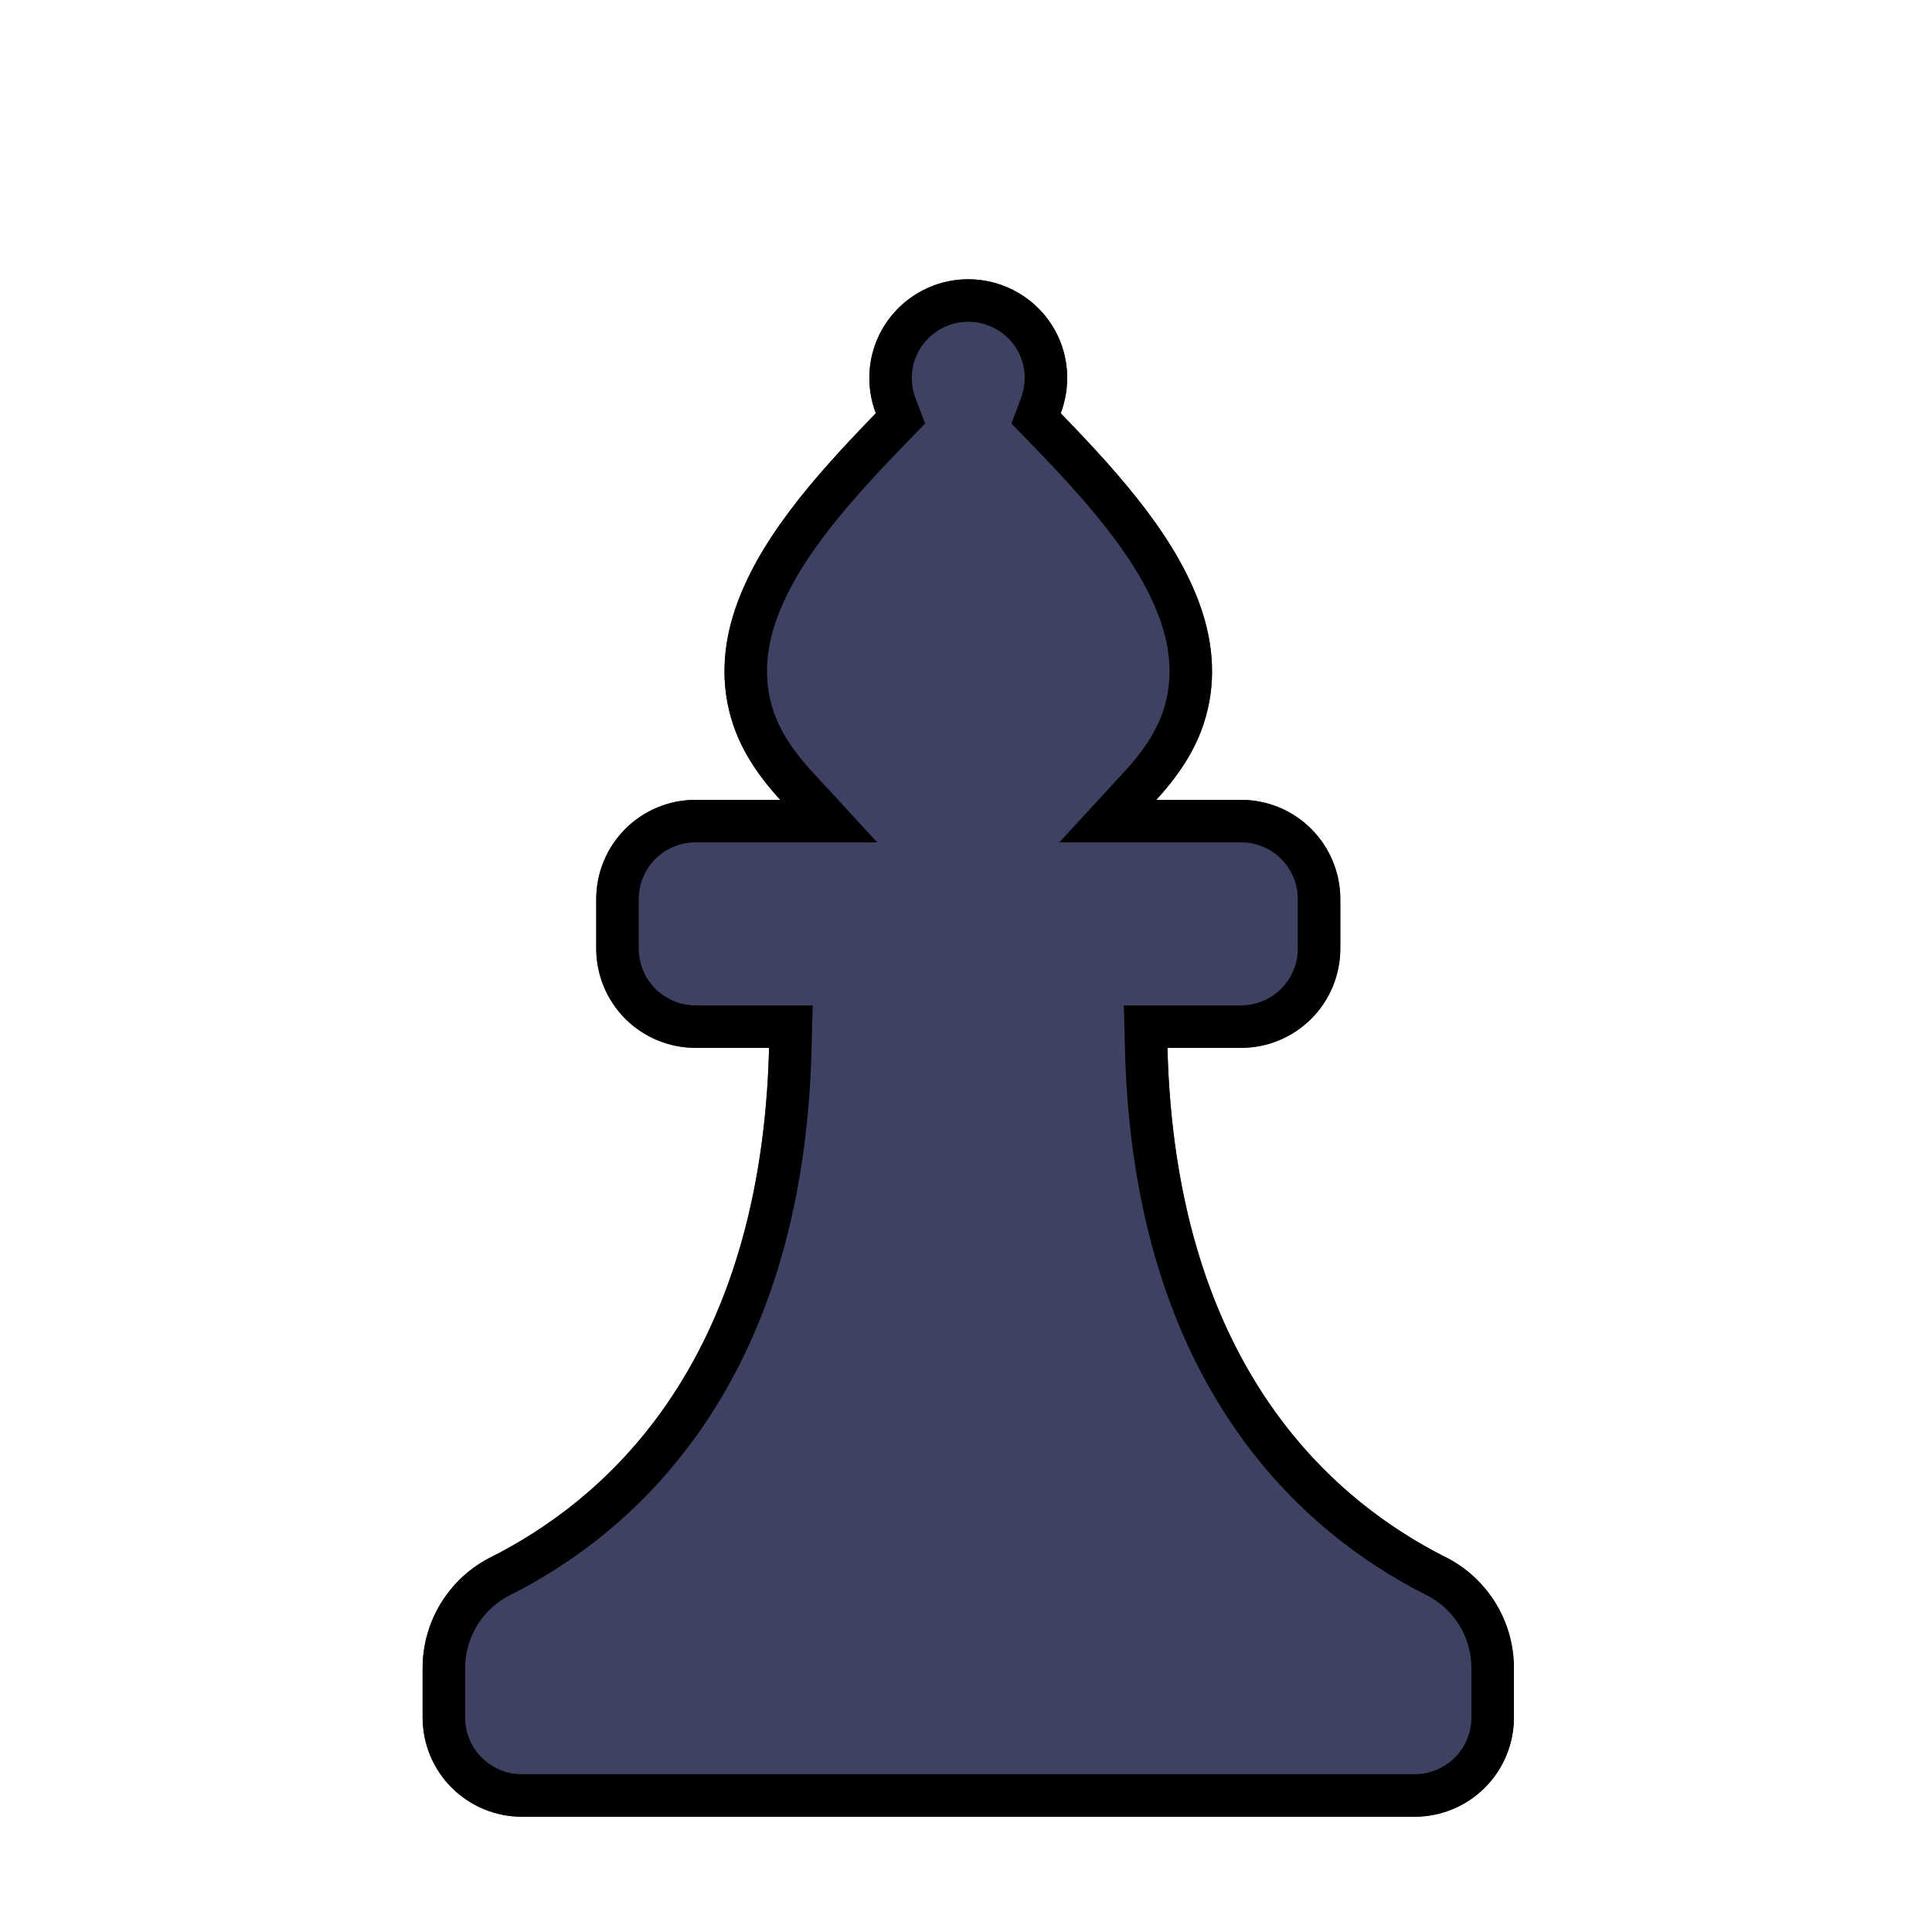 <svg width="256" height="256" viewBox="0 0 256 256" fill="none" xmlns="http://www.w3.org/2000/svg">
<path fill-rule="evenodd" clip-rule="evenodd" d="M128.301 37C123.521 37 119.104 39.61 116.799 43.798C114.927 47.197 114.708 51.208 116.047 54.762C107.787 63.265 100.18 71.885 97.208 81.342C95.625 86.38 95.472 91.756 97.49 96.972C98.69 100.072 100.701 103.065 103.389 105.984L92.15 105.983C88.666 105.983 85.321 107.369 82.856 109.834C80.392 112.299 79.005 115.644 79.005 119.128V125.701C79.005 129.186 80.391 132.531 82.856 134.996C85.321 137.46 88.666 138.847 92.15 138.847H101.907C100.841 181.292 79.659 198.93 65.179 206.265C59.566 209.025 56 214.753 56 221.009V227.582C56 231.066 57.386 234.411 59.851 236.876C62.316 239.34 65.661 240.727 69.146 240.727H187.456C190.941 240.727 194.286 239.341 196.751 236.876C199.215 234.411 200.602 231.066 200.602 227.582V221.009C200.602 214.753 197.037 209.025 191.423 206.265C176.943 198.931 155.762 181.293 154.695 138.847H164.452C167.936 138.847 171.281 137.46 173.746 134.996C176.211 132.531 177.597 129.186 177.597 125.701V119.128C177.597 115.644 176.211 112.299 173.746 109.834C171.281 107.369 167.937 105.983 164.452 105.983H153.212C155.898 103.065 157.911 100.072 159.111 96.97C161.13 91.753 160.977 86.379 159.393 81.341C156.42 71.882 148.813 63.265 140.553 54.76C141.894 51.208 141.676 47.197 139.803 43.797C137.499 39.61 133.081 37 128.301 37L128.301 37Z" fill="#3E4162"/>
<path fill-rule="evenodd" clip-rule="evenodd" d="M128.372 42.634H128.301C125.574 42.634 123.048 44.127 121.734 46.515L121.734 46.516C120.683 48.423 120.541 50.71 121.319 52.774L122.581 56.121L120.089 58.687C111.74 67.282 105.1 75.021 102.582 83.031C101.318 87.057 101.26 91.101 102.743 94.938C103.622 97.207 105.181 99.613 107.534 102.168L116.235 111.62L92.15 111.617C90.162 111.617 88.249 112.409 86.84 113.818C85.431 115.227 84.639 117.14 84.639 119.128V125.701C84.639 127.69 85.431 129.603 86.84 131.012C88.249 132.421 90.162 133.213 92.15 133.213H107.684L107.539 138.988C106.982 161.172 101.143 177.271 93.23 188.893C85.337 200.486 75.604 207.3 67.725 211.291L67.695 211.306L67.664 211.321C63.979 213.133 61.634 216.9 61.634 221.009V227.582C61.634 229.571 62.426 231.483 63.835 232.892C65.244 234.301 67.157 235.093 69.146 235.093H187.456C189.446 235.093 191.358 234.301 192.767 232.892C194.176 231.483 194.968 229.57 194.968 227.582V221.009C194.968 216.899 192.623 213.133 188.938 211.321L188.908 211.306L188.878 211.291C180.998 207.3 171.265 200.487 163.372 188.894C155.459 177.271 149.62 161.172 149.063 138.988L148.918 133.213H164.452C166.441 133.213 168.353 132.421 169.762 131.012C171.171 129.603 171.963 127.69 171.963 125.701V119.128C171.963 117.139 171.171 115.227 169.762 113.818C168.353 112.408 166.441 111.617 164.452 111.617H140.368L149.067 102.167C151.419 99.611 152.979 97.207 153.857 94.937C155.342 91.098 155.284 87.056 154.018 83.031L154.018 83.03C151.5 75.018 144.861 67.282 136.512 58.685L134.019 56.118L135.282 52.77C136.06 50.709 135.919 48.422 134.868 46.515C133.566 44.149 131.072 42.66 128.372 42.634ZM134.1 38.352C132.326 37.478 130.348 37.001 128.304 37L128.301 37L128.298 37C127.41 37.001 126.534 37.091 125.683 37.265L125.679 37.265C121.949 38.027 118.674 40.39 116.799 43.798C114.927 47.197 114.708 51.208 116.047 54.762C107.787 63.265 100.18 71.885 97.208 81.342C95.625 86.38 95.472 91.756 97.49 96.972C97.931 98.112 98.482 99.237 99.136 100.35C100.26 102.263 101.69 104.138 103.389 105.984L92.15 105.983C88.666 105.983 85.321 107.369 82.856 109.834C80.392 112.299 79.005 115.644 79.005 119.128V125.701C79.005 129.186 80.391 132.531 82.856 134.996C85.321 137.46 88.666 138.847 92.15 138.847H101.907C101.859 140.776 101.769 142.653 101.64 144.481C98.93 182.874 79.001 199.263 65.179 206.265C59.566 209.025 56 214.753 56 221.009V227.582C56 231.066 57.386 234.411 59.851 236.876C62.316 239.34 65.661 240.727 69.146 240.727H187.456C190.941 240.727 194.286 239.341 196.751 236.876C199.215 234.411 200.602 231.066 200.602 227.582V221.009C200.602 214.753 197.037 209.025 191.423 206.265C177.601 199.264 157.673 182.875 154.962 144.481C154.833 142.653 154.743 140.776 154.695 138.847H164.452C167.936 138.847 171.281 137.46 173.746 134.996C176.211 132.531 177.597 129.186 177.597 125.701V119.128C177.597 115.644 176.211 112.299 173.746 109.834C171.281 107.369 167.937 105.983 164.452 105.983H153.212C154.91 104.138 156.34 102.262 157.465 100.349C158.119 99.236 158.67 98.111 159.111 96.97C161.13 91.753 160.977 86.379 159.393 81.341C156.42 71.882 148.813 63.265 140.553 54.76C141.894 51.208 141.676 47.197 139.803 43.797C138.485 41.402 136.474 39.522 134.1 38.352Z" fill="black"/>
</svg>
